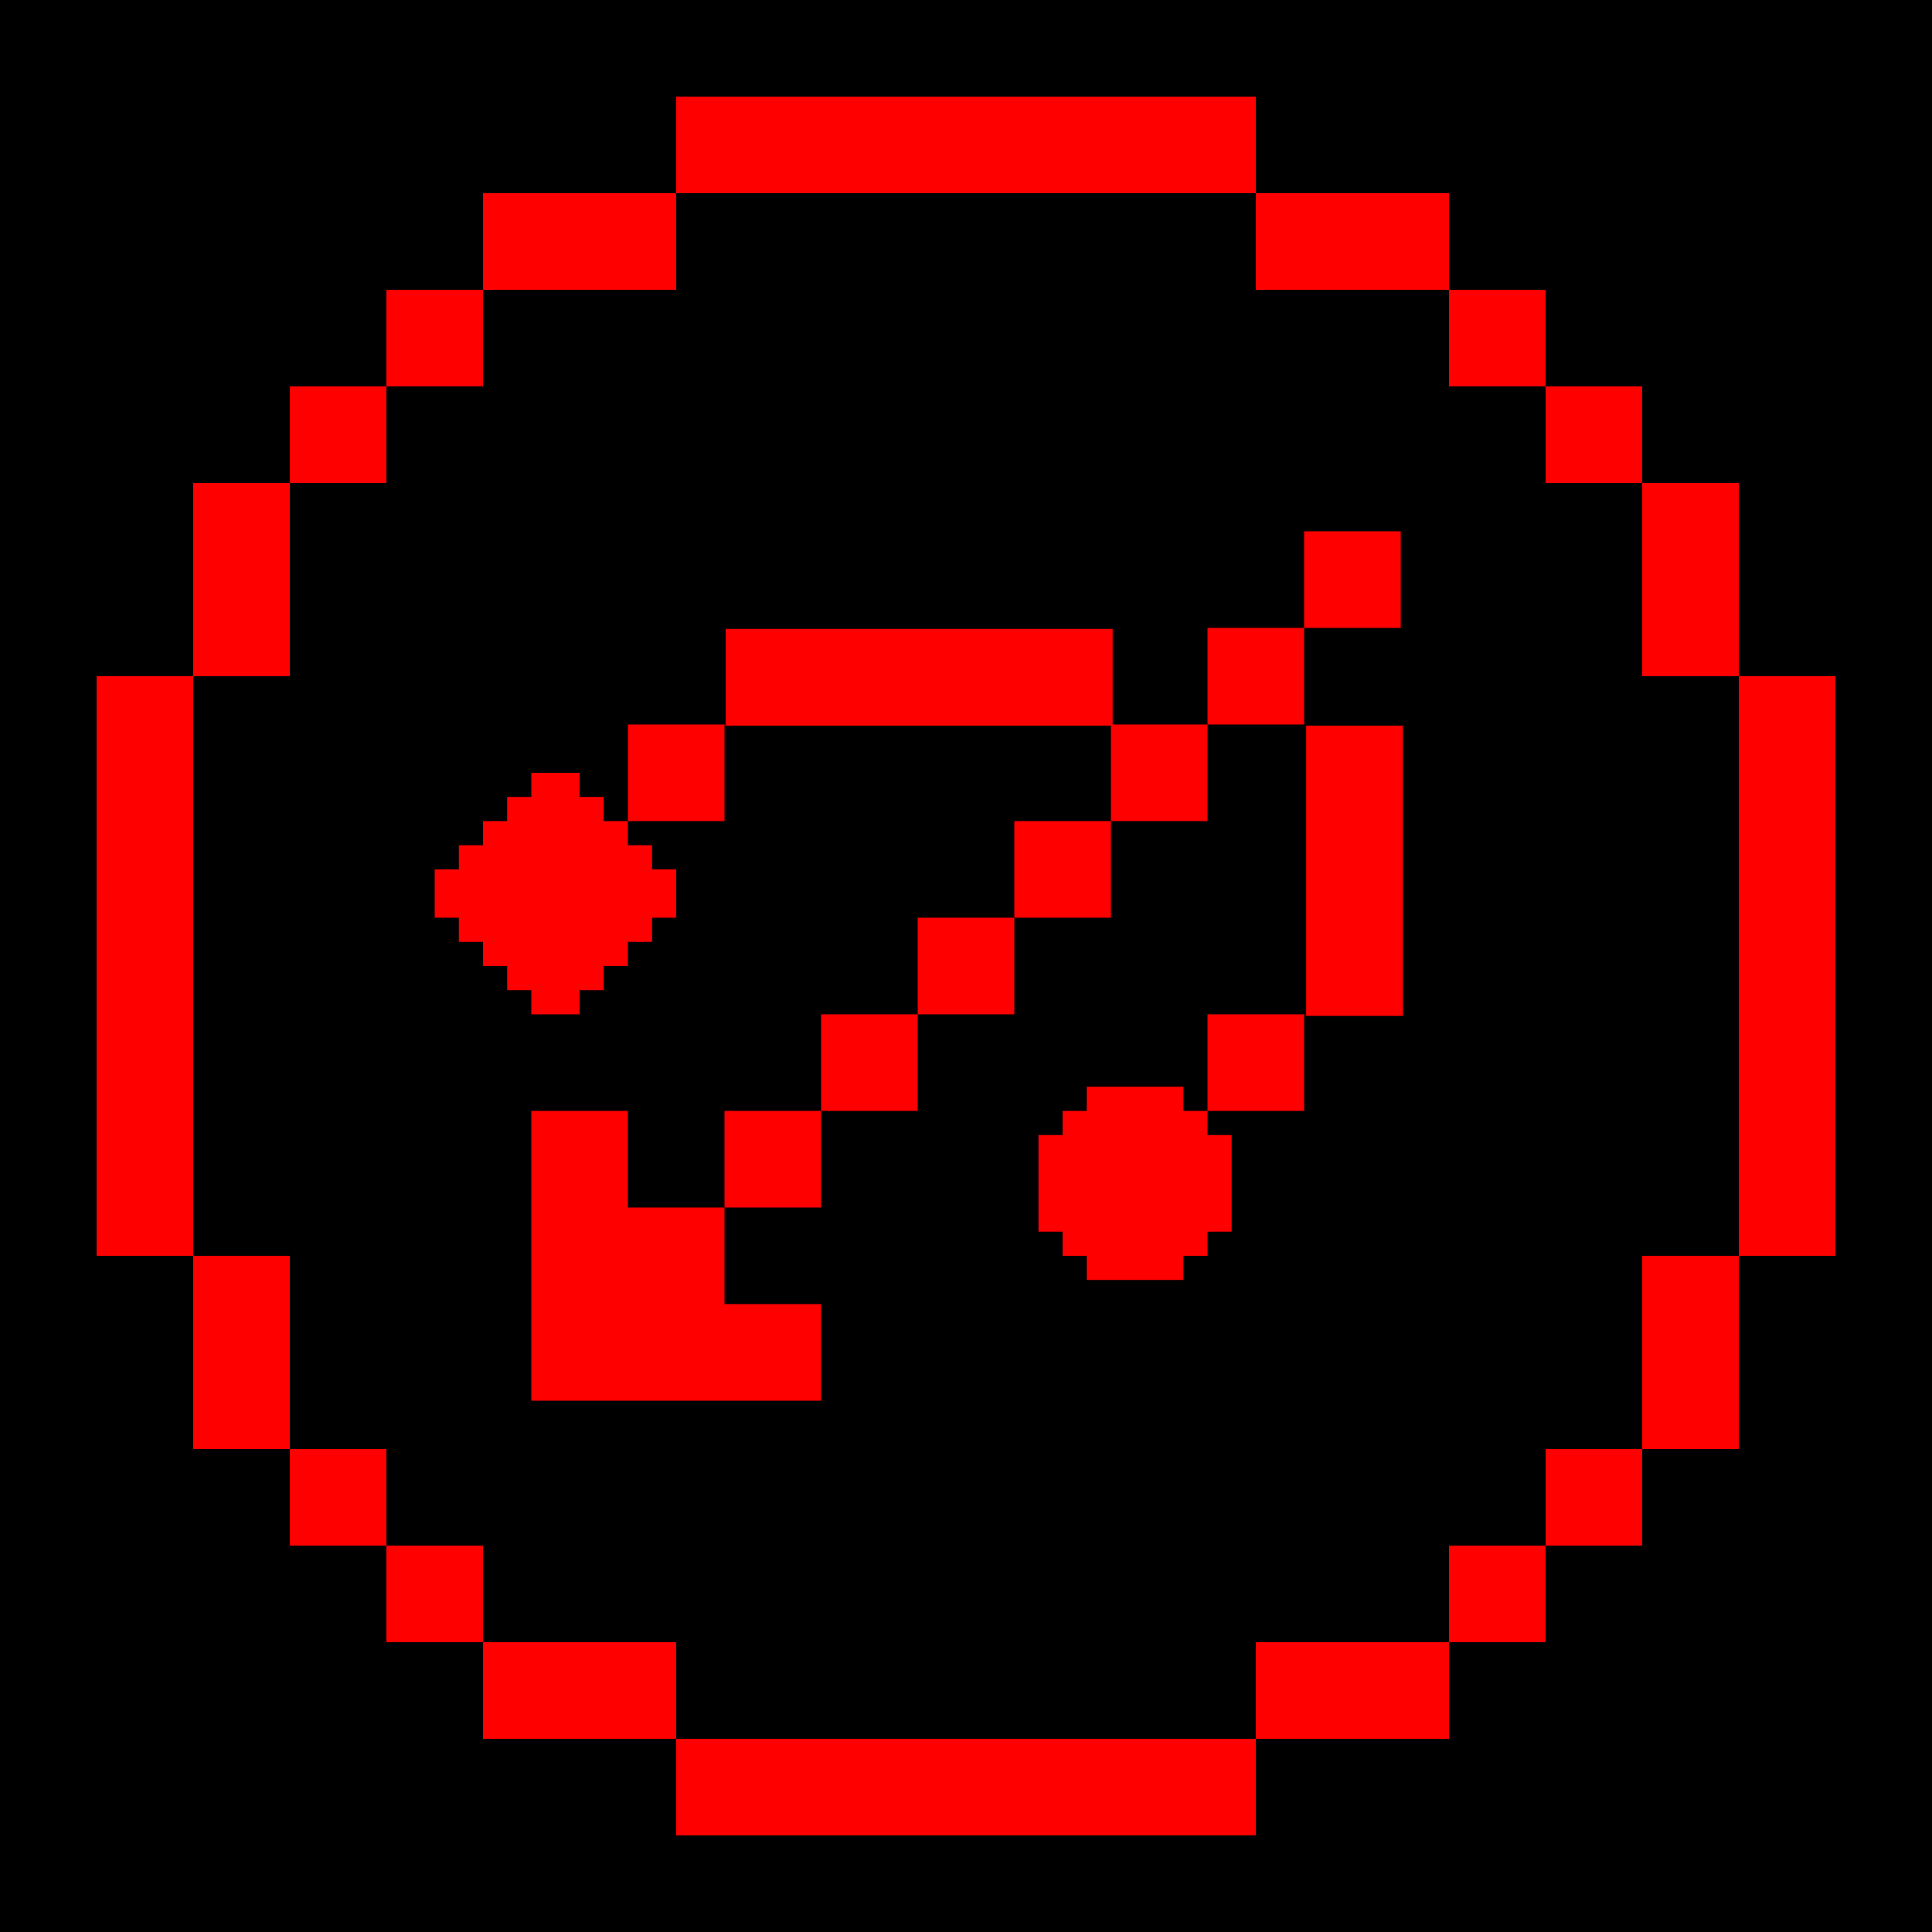 <?xml version="1.0" encoding="UTF-8" standalone="no"?>
<svg
   width="200mm"
   height="200mm"
   viewBox="0 0 200 200"
   version="1.1"
   id="svg8"
   inkscape:version="1.1 (c68e22c387, 2021-05-23)"
   sodipodi:docname="logo_usb.svg"
   inkscape:export-filename="/home/schuyler/Pictures/ftpcon/logo_usb.png"
   inkscape:export-xdpi="101.6"
   inkscape:export-ydpi="101.6"
   xmlns:inkscape="http://www.inkscape.org/namespaces/inkscape"
   xmlns:sodipodi="http://sodipodi.sourceforge.net/DTD/sodipodi-0.dtd"
   xmlns="http://www.w3.org/2000/svg"
   xmlns:svg="http://www.w3.org/2000/svg"
   xmlns:rdf="http://www.w3.org/1999/02/22-rdf-syntax-ns#"
   xmlns:cc="http://creativecommons.org/ns#"
   xmlns:dc="http://purl.org/dc/elements/1.1/">
  <defs
     id="defs2" />
  <sodipodi:namedview
     id="base"
     pagecolor="#ffffff"
     bordercolor="#666666"
     borderopacity="1.0"
     inkscape:pageopacity="0.0"
     inkscape:pageshadow="2"
     inkscape:zoom="1.347405"
     inkscape:cx="474.24494"
     inkscape:cy="393.71978"
     inkscape:document-units="mm"
     inkscape:current-layer="layer1"
     inkscape:document-rotation="0"
     showgrid="true"
     inkscape:window-width="2888"
     inkscape:window-height="2083"
     inkscape:window-x="26"
     inkscape:window-y="23"
     inkscape:window-maximized="0"
     inkscape:pagecheckerboard="0"
     inkscape:snap-global="true"
     inkscape:snap-bbox="true"
     inkscape:snap-grids="true">
    <inkscape:grid
       type="xygrid"
       id="grid10"
       units="mm"
       spacingx="2.5"
       spacingy="2.5"
       empspacing="2"
       empcolor="#1e1eff"
       empopacity="0.349"
       color="#5858ff"
       opacity="0.2" />
  </sodipodi:namedview>
  <g
     inkscape:label="logo"
     inkscape:groupmode="layer"
     id="layer1"
     style="display:inline">
    <rect
       style="fill:#000000;fill-opacity:1;stroke:none;stroke-width:0.265;stroke-opacity:1"
       id="rect987"
       width="200"
       height="200"
       x="0"
       y="0" />
    <path
       style="fill:#000000;stroke:#000000;stroke-width:0.265px;stroke-linecap:butt;stroke-linejoin:miter;stroke-opacity:1"
       d="m 20,70 h 10 v -20 h 10 v -10 H 50 v -10 h 20 v -10 h 60 v 10 h 20 v 10 h 10 v 10 h 10 v 20 h 10 v 60 h -10 v 20 h -10 v 10 h -10 v 10 h -20 v 10 H 70 v -10 H 50 v -10 H 40 v -10 H 30 v -20 h -10 z"
       id="path934" />
    <path
       style="fill:#ff0000;fill-opacity:1;stroke:none;stroke-width:0.265px;stroke-linecap:butt;stroke-linejoin:miter;stroke-opacity:1"
       d="M 125,75 H 135 v -10 h -10 z"
       id="path458" />
    <path
       style="fill:#ff0000;fill-opacity:1;stroke:none;stroke-width:0.265px;stroke-linecap:butt;stroke-linejoin:miter;stroke-opacity:1"
       d="m 115,85 h 10 V 75 h -10 z"
       id="path456" />
    <path
       style="fill:#ff0000;fill-opacity:1;stroke:none;stroke-width:0.265px;stroke-linecap:butt;stroke-linejoin:miter;stroke-opacity:1"
       d="m 105,95 h 10 V 85 h -10 z"
       id="path454" />
    <path
       style="fill:#ff0000;fill-opacity:1;stroke:none;stroke-width:0.265px;stroke-linecap:butt;stroke-linejoin:miter;stroke-opacity:1"
       d="m 95,105 h 10 v -10 h -10 z"
       id="path452" />
    <path
       style="fill:#ff0000;fill-opacity:1;stroke:none;stroke-width:0.265px;stroke-linecap:butt;stroke-linejoin:miter;stroke-opacity:1"
       d="m 85,115 h 10 v -10 h -10 z"
       id="path450" />
    <path
       style="fill:#ff0000;fill-opacity:1;stroke:none;stroke-width:0.265px;stroke-linecap:butt;stroke-linejoin:miter;stroke-opacity:1"
       d="M 75,125 H 85 V 115 H 75 Z"
       id="path448" />
    <path
       style="fill:#ff0000;fill-opacity:1;stroke:none;stroke-width:0.265px;stroke-linecap:butt;stroke-linejoin:miter;stroke-opacity:1"
       d="m 55,115 v 30 h 30 v -10 H 75 v -10 h -10 v -10 z"
       id="path446" />
    <path
       style="fill:#ff0000;fill-opacity:1;stroke:none;stroke-width:0.265px;stroke-linecap:butt;stroke-linejoin:miter;stroke-opacity:1"
       d="m 50,30 h 20 v -10 H 50 Z"
       id="path430" />
    <path
       style="fill:#ff0000;fill-opacity:1;stroke:none;stroke-width:0.265px;stroke-linecap:butt;stroke-linejoin:miter;stroke-opacity:1"
       d="m 40,40 h 10 v -10 h -10 z"
       id="path428" />
    <path
       style="fill:#ff0000;fill-opacity:1;stroke:none;stroke-width:0.265px;stroke-linecap:butt;stroke-linejoin:miter;stroke-opacity:1"
       d="m 30,50 h 10 v -10 h -10 z"
       id="path426" />
    <path
       style="fill:#ff0000;fill-opacity:1;stroke:none;stroke-width:0.265px;stroke-linecap:butt;stroke-linejoin:miter;stroke-opacity:1"
       d="M 20,70 H 30 V 50 H 20 Z"
       id="path424" />
    <path
       style="fill:#ff0000;fill-opacity:1;stroke:none;stroke-width:0.265px;stroke-linecap:butt;stroke-linejoin:miter;stroke-opacity:1"
       d="M 20,130 V 70 H 10 v 60 z"
       id="path422" />
    <path
       style="fill:#ff0000;fill-opacity:1;stroke:none;stroke-width:0.265px;stroke-linecap:butt;stroke-linejoin:miter;stroke-opacity:1"
       d="M 30,150 V 130 H 20 v 20 z"
       id="path420" />
    <path
       style="fill:#ff0000;fill-opacity:1;stroke:none;stroke-width:0.265px;stroke-linecap:butt;stroke-linejoin:miter;stroke-opacity:1"
       d="m 40,160 v -10 h -10 v 10 z"
       id="path418" />
    <path
       style="fill:#ff0000;fill-opacity:1;stroke:none;stroke-width:0.265px;stroke-linecap:butt;stroke-linejoin:miter;stroke-opacity:1"
       d="m 50,170 v -10 h -10 v 10 z"
       id="path416" />
    <path
       style="fill:#ff0000;fill-opacity:1;stroke:none;stroke-width:0.265px;stroke-linecap:butt;stroke-linejoin:miter;stroke-opacity:1"
       d="m 70,180 v -10 H 50 V 180 Z"
       id="path414" />
    <path
       style="fill:#ff0000;fill-opacity:1;stroke:none;stroke-width:0.265px;stroke-linecap:butt;stroke-linejoin:miter;stroke-opacity:1"
       d="M 130,180 H 70 v 10 h 60 z"
       id="path412" />
    <path
       style="fill:#ff0000;fill-opacity:1;stroke:none;stroke-width:0.265px;stroke-linecap:butt;stroke-linejoin:miter;stroke-opacity:1"
       d="M 150,170 H 130 V 180 h 20 z"
       id="path410" />
    <path
       style="fill:#ff0000;fill-opacity:1;stroke:none;stroke-width:0.265px;stroke-linecap:butt;stroke-linejoin:miter;stroke-opacity:1"
       d="m 160,160 h -10 v 10 h 10 z"
       id="path408" />
    <path
       style="fill:#ff0000;fill-opacity:1;stroke:none;stroke-width:0.265px;stroke-linecap:butt;stroke-linejoin:miter;stroke-opacity:1"
       d="m 170,150 h -10 v 10 h 10 z"
       id="path406" />
    <path
       style="fill:#ff0000;fill-opacity:1;stroke:none;stroke-width:0.265px;stroke-linecap:butt;stroke-linejoin:miter;stroke-opacity:1"
       d="m 180,130 h -10 v 20 h 10 z"
       id="path404" />
    <path
       style="fill:#ff0000;fill-opacity:1;stroke:none;stroke-width:0.265px;stroke-linecap:butt;stroke-linejoin:miter;stroke-opacity:1"
       d="m 180,70 v 60 h 10 V 70 Z"
       id="path402" />
    <path
       style="fill:#ff0000;fill-opacity:1;stroke:none;stroke-width:0.265px;stroke-linecap:butt;stroke-linejoin:miter;stroke-opacity:1"
       d="M 170,50 V 70 h 10 V 50 Z"
       id="path400" />
    <path
       style="fill:#ff0000;fill-opacity:1;stroke:none;stroke-width:0.265px;stroke-linecap:butt;stroke-linejoin:miter;stroke-opacity:1"
       d="m 160,40 v 10 h 10 v -10 z"
       id="path398" />
    <path
       style="fill:#ff0000;fill-opacity:1;stroke:none;stroke-width:0.265px;stroke-linecap:butt;stroke-linejoin:miter;stroke-opacity:1"
       d="m 150,30 v 10 h 10 v -10 z"
       id="path396" />
    <path
       style="fill:#ff0000;fill-opacity:1;stroke:none;stroke-width:0.265px;stroke-linecap:butt;stroke-linejoin:miter;stroke-opacity:1"
       d="m 130,20 v 10 h 20 v -10 z"
       id="path394" />
    <path
       style="fill:#ff0000;fill-opacity:1;stroke:none;stroke-width:0.265px;stroke-linecap:butt;stroke-linejoin:miter;stroke-opacity:1"
       d="m 70,10 v 10 h 60 v -10 z"
       id="path12" />
    <path
       id="path468-3"
       style="display:inline;fill:#ff0000;fill-opacity:1;stroke:none;stroke-width:1px;stroke-linecap:butt;stroke-linejoin:miter;stroke-opacity:1"
       d="m 510.236,283.465 v 37.797 37.793 37.795 h 37.795 v -37.795 -37.795 -37.795 z"
       transform="scale(0.265)" />
    <path
       id="path468-7"
       style="display:inline;fill:#ff0000;fill-opacity:1;stroke:none;stroke-width:0.342px;stroke-linecap:butt;stroke-linejoin:miter;stroke-opacity:1"
       d="M 112.5,115 H 110 v 2.5 h -2.5 v 2.5 0 5 0 2.5 h 2.5 v 2.5 h 2.5 v 2.5 h 5 5 V 130 h 2.5 v -2.5 h 2.5 v -2.5 0 -5 0 -2.5 H 125 V 115 h -2.5 v -2.5 h -10 z"
       sodipodi:nodetypes="cccccccccccccccccccccccccccccc" />
    <path
       style="display:inline;fill:#ff0000;fill-opacity:1;stroke:none;stroke-width:0.265px;stroke-linecap:butt;stroke-linejoin:miter;stroke-opacity:1"
       d="M 125,115 H 135 V 105 h -10 z"
       id="path466" />
    <path
       style="display:inline;fill:#ff0000;fill-opacity:1;stroke:none;stroke-width:0.265px;stroke-linecap:butt;stroke-linejoin:miter;stroke-opacity:1"
       d="M 75,75 H 65 v 10 h 10 z"
       id="path438" />
    <path
       id="path432"
       style="display:inline;fill:#ff0000;fill-opacity:1;stroke:none;stroke-width:1px;stroke-linecap:butt;stroke-linejoin:miter;stroke-opacity:1"
       d="m 283.465,245.67 v 37.797 h 37.797 v -0.002 h 37.793 37.795 37.795 v -37.795 h -37.795 -37.795 -37.793 -0.002 z"
       transform="scale(0.265)" />
    <path
       style="display:inline;fill:#ff0000;fill-opacity:1;stroke:none;stroke-width:0.265px;stroke-linecap:butt;stroke-linejoin:miter;stroke-opacity:1"
       d="M 135,65 H 145 V 55 h -10 z"
       id="path466-6" />
    <path
       style="display:inline;opacity:1;fill:#ff0000;fill-opacity:1;stroke:none;stroke-width:0;stroke-linecap:butt;stroke-linejoin:miter;stroke-miterlimit:4;stroke-dasharray:none;stroke-opacity:1"
       d="m 57.5,80 h 2.5 v 2.5 h 2.5 V 85 h 2.5 v 2.5 h 2.5 V 90 h 2.5 v 2.5 2.5 h -2.5 v 2.5 h -2.5 v 2.5 h -2.5 v 2.5 h -2.5 v 2.5 h -2.5 -2.5 v -2.5 H 52.5 V 100 H 50 V 97.5 H 47.5 V 95 h -2.5 V 92.5 90 h 2.5 V 87.5 H 50 V 85 h 2.5 v -2.5 h 2.5 V 80 h 2.5 v 0"
       id="path4923"
       sodipodi:nodetypes="cccccccccccccccccccccccccccccccccccccccccc" />
  </g>
</svg>
